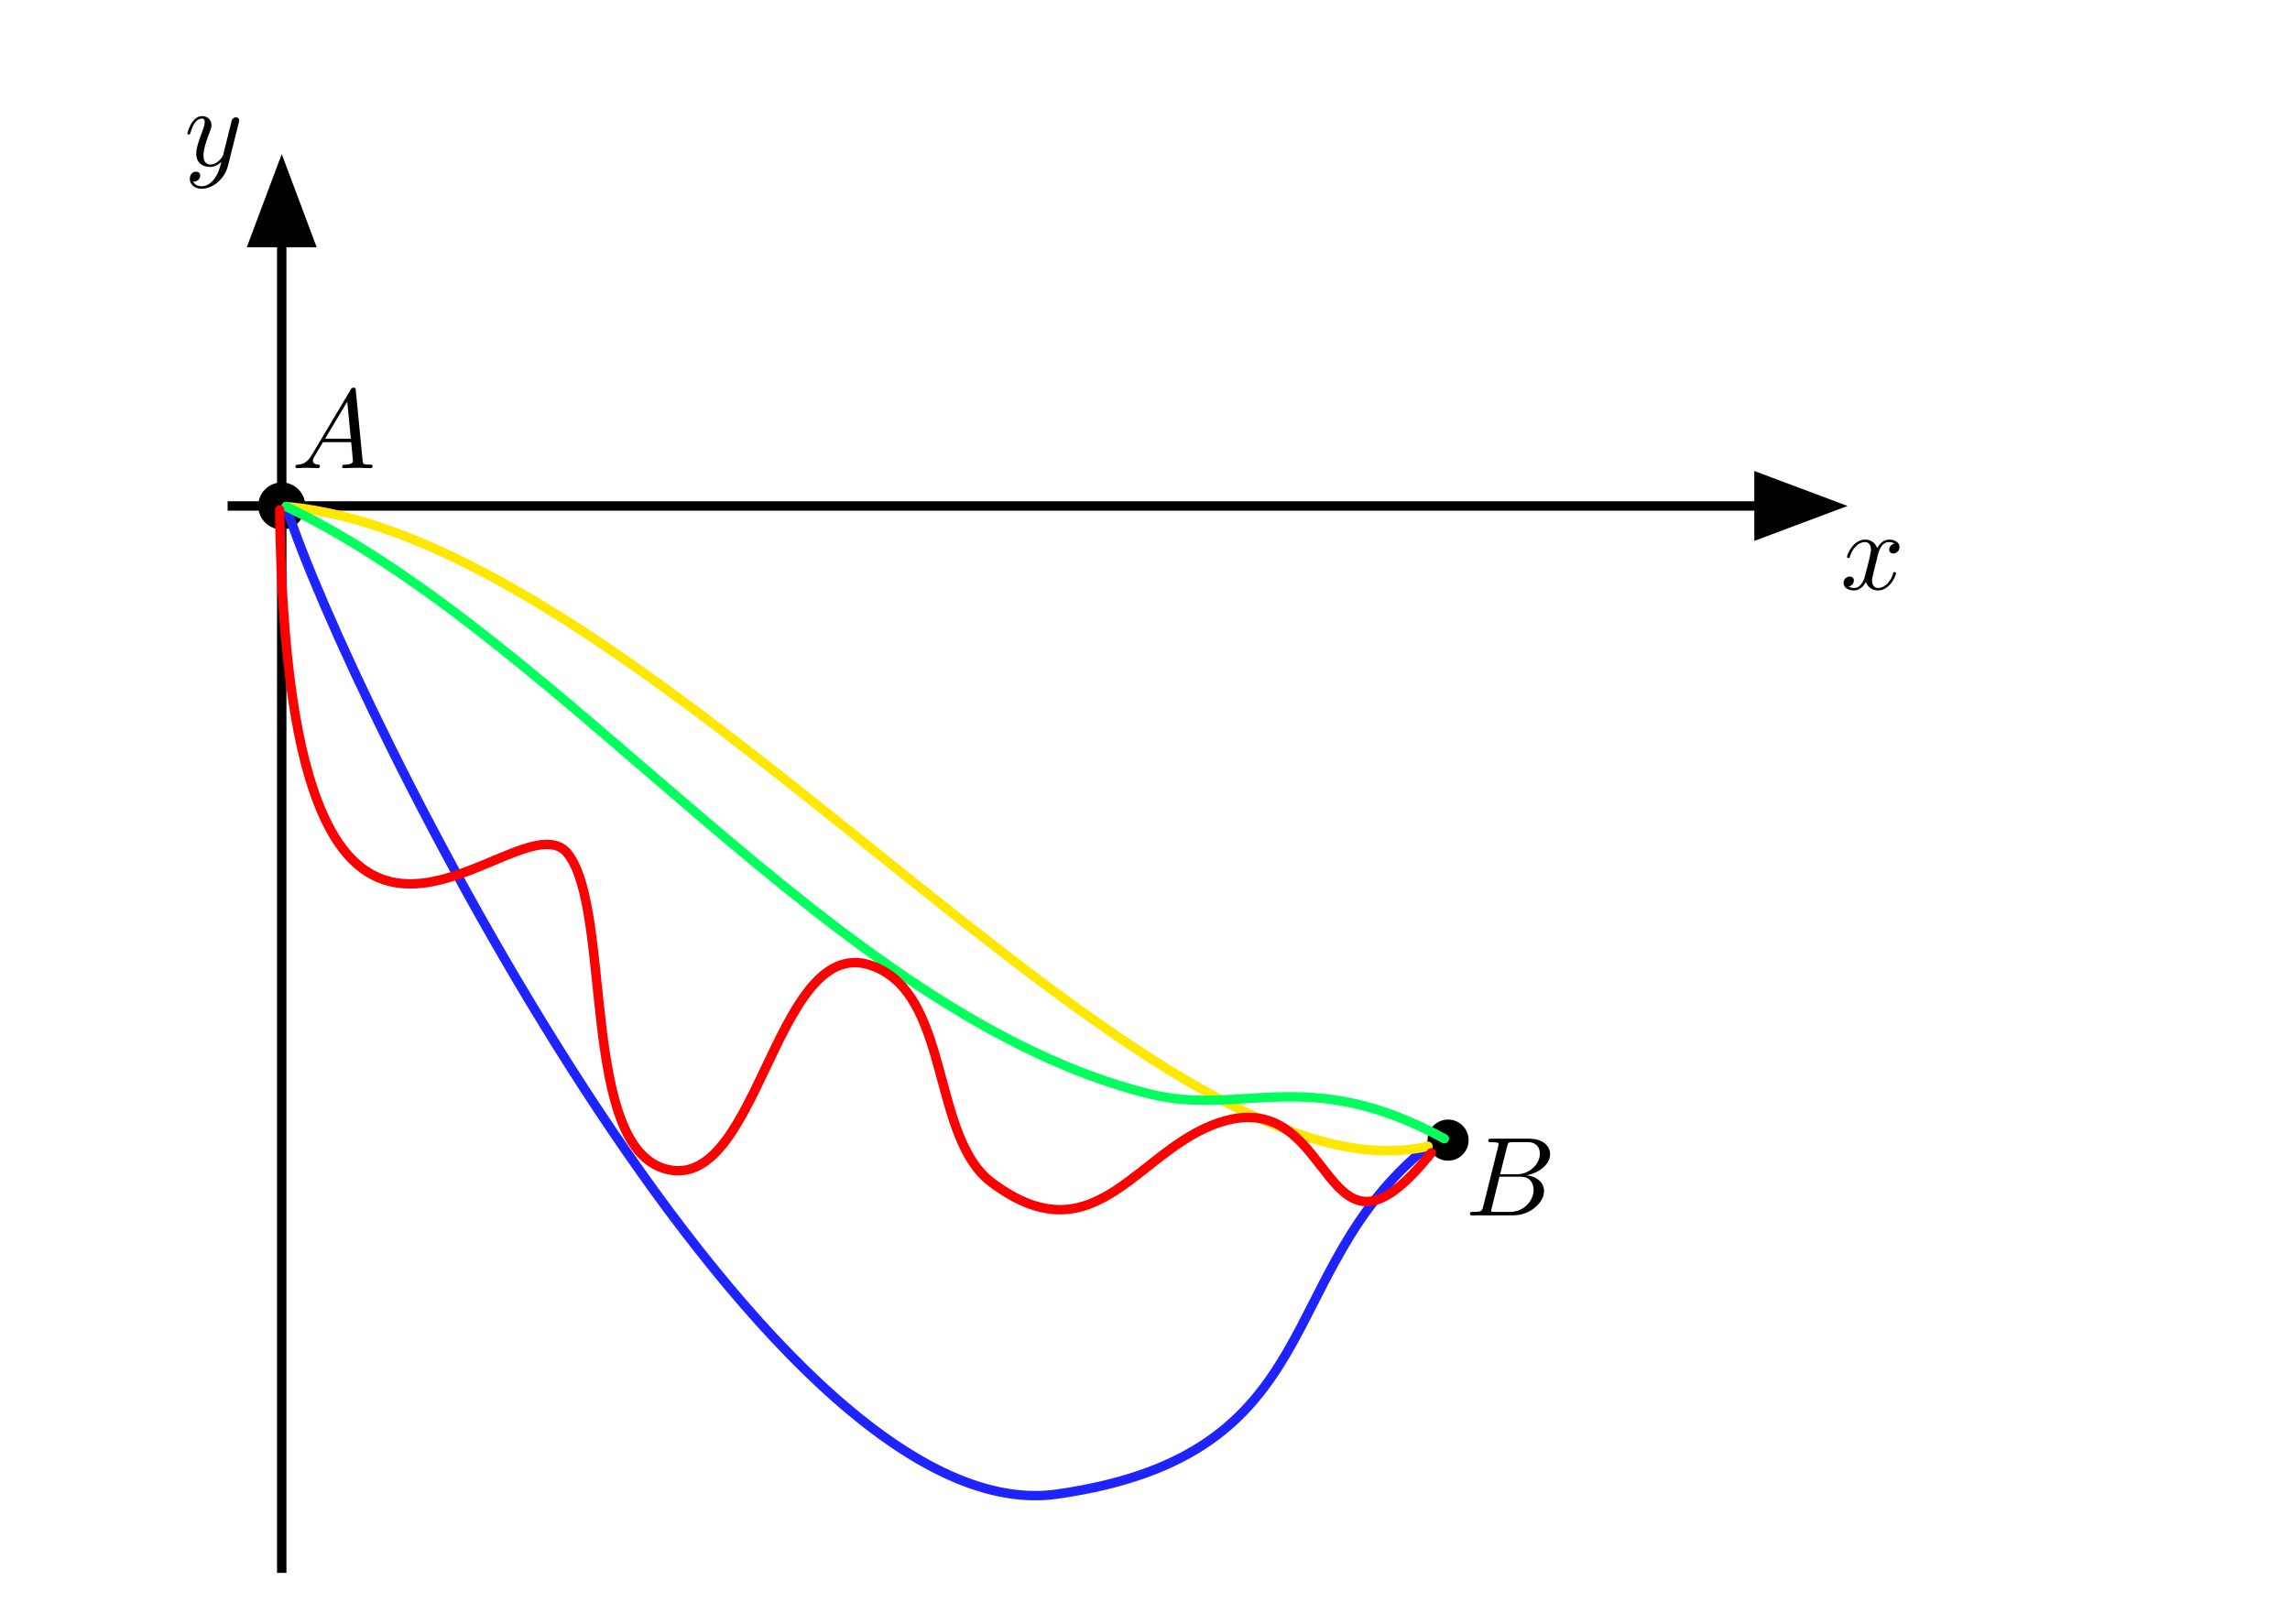 <?xml version="1.0" encoding="UTF-8"?>
<svg xmlns="http://www.w3.org/2000/svg" xmlns:xlink="http://www.w3.org/1999/xlink" width="243.78pt" height="172.913pt" viewBox="0 0 243.78 172.913" version="1.1">
<rect x="0" y="0" width="243.78" height="172.913" fill="#333333" stroke="none"/>
<defs>
<clipPath id="clip2">
  <path d="M 0 0 L 243.781 0 L 243.781 172.914 L 0 172.914 Z M 0 0 "/>
</clipPath>
<clipPath id="clip1">
  <rect x="0" y="0" width="244" height="173"/>
</clipPath>
<g id="surface5" clip-path="url(#clip1)">
<g clip-path="url(#clip2)" clip-rule="nonzero">
<path style=" stroke:none;fill-rule:nonzero;fill:rgb(100%,100%,100%);fill-opacity:1;" d="M 0 0 L 243.781 0 L 243.781 172.914 L 0 172.914 Z M 0 0 "/>
</g>
</g>
</defs>
<g id="surface1">
<use xlink:href="#surface5"/>
<path style="fill:none;stroke-width:1;stroke-linecap:butt;stroke-linejoin:miter;stroke:rgb(0%,0%,0%);stroke-opacity:1;stroke-miterlimit:4;" d="M 29.992 25.824 L 29.992 167.445 "/>
<path style="fill-rule:nonzero;fill:rgb(0%,0%,0%);fill-opacity:1;stroke-width:1;stroke-linecap:butt;stroke-linejoin:miter;stroke:rgb(0%,0%,0%);stroke-opacity:1;stroke-miterlimit:4;" d="M 32.992 25.824 L 29.992 17.824 L 26.992 25.824 Z M 32.992 25.824 "/>
<path style="fill:none;stroke-width:1;stroke-linecap:butt;stroke-linejoin:miter;stroke:rgb(0%,0%,0%);stroke-opacity:1;stroke-miterlimit:4;" d="M 24.23 53.863 L 187.254 53.863 "/>
<path style="fill-rule:nonzero;fill:rgb(0%,0%,0%);fill-opacity:1;stroke-width:1;stroke-linecap:butt;stroke-linejoin:miter;stroke:rgb(0%,0%,0%);stroke-opacity:1;stroke-miterlimit:4;" d="M 187.254 56.863 L 195.254 53.863 L 187.254 50.863 Z M 187.254 56.863 "/>
<path style=" stroke:none;fill-rule:nonzero;fill:rgb(0%,0%,0%);fill-opacity:1;" d="M 199.898 59.117 C 199.973 58.809 200.246 57.707 201.082 57.707 C 201.145 57.707 201.43 57.707 201.68 57.863 C 201.348 57.922 201.105 58.223 201.105 58.508 C 201.105 58.699 201.238 58.926 201.562 58.926 C 201.824 58.926 202.207 58.711 202.207 58.234 C 202.207 57.613 201.5 57.445 201.094 57.445 C 200.402 57.445 199.984 58.078 199.84 58.352 C 199.543 57.566 198.895 57.445 198.551 57.445 C 197.305 57.445 196.625 58.988 196.625 59.285 C 196.625 59.406 196.742 59.406 196.77 59.406 C 196.863 59.406 196.898 59.383 196.922 59.273 C 197.328 58.008 198.117 57.707 198.523 57.707 C 198.754 57.707 199.172 57.816 199.172 58.508 C 199.172 58.879 198.969 59.68 198.523 61.355 C 198.332 62.094 197.914 62.598 197.391 62.598 C 197.316 62.598 197.043 62.598 196.793 62.441 C 197.09 62.383 197.352 62.133 197.352 61.797 C 197.352 61.473 197.09 61.379 196.91 61.379 C 196.551 61.379 196.254 61.688 196.254 62.07 C 196.254 62.621 196.852 62.859 197.379 62.859 C 198.168 62.859 198.598 62.023 198.633 61.953 C 198.777 62.395 199.207 62.859 199.922 62.859 C 201.156 62.859 201.836 61.32 201.836 61.02 C 201.836 60.898 201.73 60.898 201.691 60.898 C 201.586 60.898 201.562 60.949 201.539 61.031 C 201.145 62.312 200.332 62.598 199.949 62.598 C 199.48 62.598 199.289 62.215 199.289 61.809 C 199.289 61.547 199.363 61.281 199.492 60.758 Z M 199.898 59.117 "/>
<path style=" stroke:none;fill-rule:nonzero;fill:rgb(0%,0%,0%);fill-opacity:1;" d="M 25.414 13.086 C 25.461 12.922 25.461 12.898 25.461 12.812 C 25.461 12.598 25.297 12.488 25.117 12.488 C 24.996 12.488 24.805 12.562 24.699 12.742 C 24.672 12.801 24.578 13.172 24.531 13.387 C 24.445 13.699 24.363 14.02 24.293 14.344 L 23.754 16.496 C 23.707 16.676 23.191 17.512 22.402 17.512 C 21.793 17.512 21.66 16.984 21.66 16.543 C 21.66 15.992 21.863 15.25 22.27 14.199 C 22.461 13.711 22.512 13.578 22.512 13.34 C 22.512 12.801 22.129 12.359 21.531 12.359 C 20.395 12.359 19.953 14.094 19.953 14.199 C 19.953 14.32 20.07 14.32 20.094 14.32 C 20.215 14.32 20.227 14.297 20.285 14.105 C 20.609 12.98 21.086 12.621 21.492 12.621 C 21.59 12.621 21.793 12.621 21.793 13.004 C 21.793 13.305 21.672 13.613 21.59 13.84 C 21.109 15.109 20.895 15.789 20.895 16.352 C 20.895 17.414 21.648 17.773 22.355 17.773 C 22.82 17.773 23.227 17.57 23.562 17.234 C 23.406 17.859 23.262 18.445 22.785 19.078 C 22.473 19.484 22.02 19.832 21.469 19.832 C 21.301 19.832 20.766 19.793 20.562 19.328 C 20.754 19.328 20.906 19.328 21.074 19.184 C 21.195 19.078 21.312 18.922 21.312 18.695 C 21.312 18.324 20.992 18.277 20.871 18.277 C 20.598 18.277 20.203 18.469 20.203 19.055 C 20.203 19.652 20.73 20.094 21.469 20.094 C 22.703 20.094 23.934 19.004 24.266 17.656 Z M 25.414 13.086 "/>
<path style=" stroke:none;fill-rule:nonzero;fill:rgb(0%,0%,0%);fill-opacity:1;" d="M 33.176 48.461 C 32.695 49.262 32.23 49.43 31.703 49.465 C 31.562 49.477 31.453 49.477 31.453 49.703 C 31.453 49.773 31.512 49.836 31.609 49.836 C 31.93 49.836 32.301 49.797 32.637 49.797 C 33.031 49.797 33.449 49.836 33.832 49.836 C 33.902 49.836 34.059 49.836 34.059 49.605 C 34.059 49.477 33.953 49.465 33.867 49.465 C 33.594 49.441 33.305 49.344 33.305 49.047 C 33.305 48.902 33.379 48.77 33.473 48.602 L 34.383 47.074 L 37.383 47.074 C 37.406 47.324 37.574 48.949 37.574 49.07 C 37.574 49.43 36.953 49.465 36.715 49.465 C 36.547 49.465 36.426 49.465 36.426 49.703 C 36.426 49.836 36.57 49.836 36.594 49.836 C 37.086 49.836 37.598 49.797 38.09 49.797 C 38.387 49.797 39.141 49.836 39.438 49.836 C 39.512 49.836 39.656 49.836 39.656 49.594 C 39.656 49.465 39.535 49.465 39.379 49.465 C 38.637 49.465 38.637 49.379 38.602 49.035 L 37.875 41.562 C 37.848 41.324 37.848 41.273 37.645 41.273 C 37.453 41.273 37.406 41.359 37.336 41.477 Z M 34.609 46.703 L 36.965 42.758 L 37.348 46.703 Z M 34.609 46.703 "/>
<path style=" stroke:none;fill-rule:nonzero;fill:rgb(0%,0%,0%);fill-opacity:1;" d="M 157.891 128.453 C 157.77 128.922 157.746 129.016 156.801 129.016 C 156.598 129.016 156.48 129.016 156.48 129.258 C 156.48 129.387 156.586 129.387 156.801 129.387 L 161.07 129.387 C 162.961 129.387 164.371 127.977 164.371 126.805 C 164.371 125.945 163.676 125.25 162.516 125.121 C 163.762 124.891 165.016 124.008 165.016 122.871 C 165.016 121.988 164.227 121.223 162.793 121.223 L 158.773 121.223 C 158.547 121.223 158.43 121.223 158.43 121.461 C 158.43 121.594 158.535 121.594 158.762 121.594 C 158.785 121.594 159.016 121.594 159.219 121.617 C 159.434 121.641 159.539 121.652 159.539 121.809 C 159.539 121.855 159.527 121.891 159.492 122.035 Z M 159.695 125.012 L 160.438 122.047 C 160.543 121.629 160.566 121.594 161.082 121.594 L 162.625 121.594 C 163.676 121.594 163.926 122.297 163.926 122.824 C 163.926 123.875 162.898 125.012 161.441 125.012 Z M 159.156 129.016 C 158.988 129.016 158.965 129.016 158.895 129.004 C 158.773 128.992 158.738 128.98 158.738 128.887 C 158.738 128.848 158.738 128.824 158.801 128.609 L 159.625 125.273 L 161.883 125.273 C 163.031 125.273 163.258 126.16 163.258 126.672 C 163.258 127.855 162.195 129.016 160.785 129.016 Z M 159.156 129.016 "/>
<path style=" stroke:none;fill-rule:nonzero;fill:rgb(0%,0%,0%);fill-opacity:1;" d="M 154.152 123.566 C 152.941 123.566 151.965 122.586 151.965 121.379 C 151.965 120.168 152.941 119.188 154.152 119.188 C 155.359 119.188 156.34 120.168 156.34 121.379 C 156.34 122.586 155.359 123.566 154.152 123.566 Z M 154.152 123.566 "/>
<path style=" stroke:none;fill-rule:nonzero;fill:rgb(0%,0%,0%);fill-opacity:1;" d="M 29.992 56.363 C 28.609 56.363 27.492 55.242 27.492 53.863 C 27.492 52.48 28.609 51.359 29.992 51.359 C 31.375 51.359 32.496 52.48 32.496 53.863 C 32.496 55.242 31.375 56.363 29.992 56.363 Z M 29.992 56.363 "/>
<path style="fill:none;stroke-width:1;stroke-linecap:round;stroke-linejoin:round;stroke:rgb(11.765%,13.725%,100%);stroke-opacity:1;stroke-miterlimit:4;" d="M 30.469 53.93 C 36.891 74.113 81.043 163.559 112.543 159.059 C 141.816 154.875 135.352 135.363 152.012 122.035 "/>
<path style="fill:none;stroke-width:1;stroke-linecap:round;stroke-linejoin:round;stroke:rgb(100%,90.588%,0%);stroke-opacity:1;stroke-miterlimit:4;" d="M 30.469 53.93 C 69.586 57.445 122.141 128.93 152.012 122.035 "/>
<path style="fill:none;stroke-width:1;stroke-linecap:round;stroke-linejoin:round;stroke:rgb(0.392%,100%,36.862%);stroke-opacity:1;stroke-miterlimit:4;" d="M 30.469 53.93 C 60.57 68.352 89.016 108.121 122.324 116.449 C 132.238 118.926 139.141 113.25 153.758 121.223 "/>
<path style="fill:none;stroke-width:1;stroke-linecap:round;stroke-linejoin:round;stroke:rgb(100%,0%,0%);stroke-opacity:1;stroke-miterlimit:4;" d="M 29.77 54.281 C 30.641 118.859 55.023 83.645 60.504 90.953 C 65.199 97.215 61.734 122.168 70.98 124.48 C 81.113 127.016 82.598 97.633 93.684 103.176 C 101.117 106.891 99.293 121.18 105.559 125.879 C 116.961 134.43 121.305 121.594 130.707 119.242 C 142.422 116.312 140.738 137.258 152.359 122.734 "/>
</g>
</svg>

